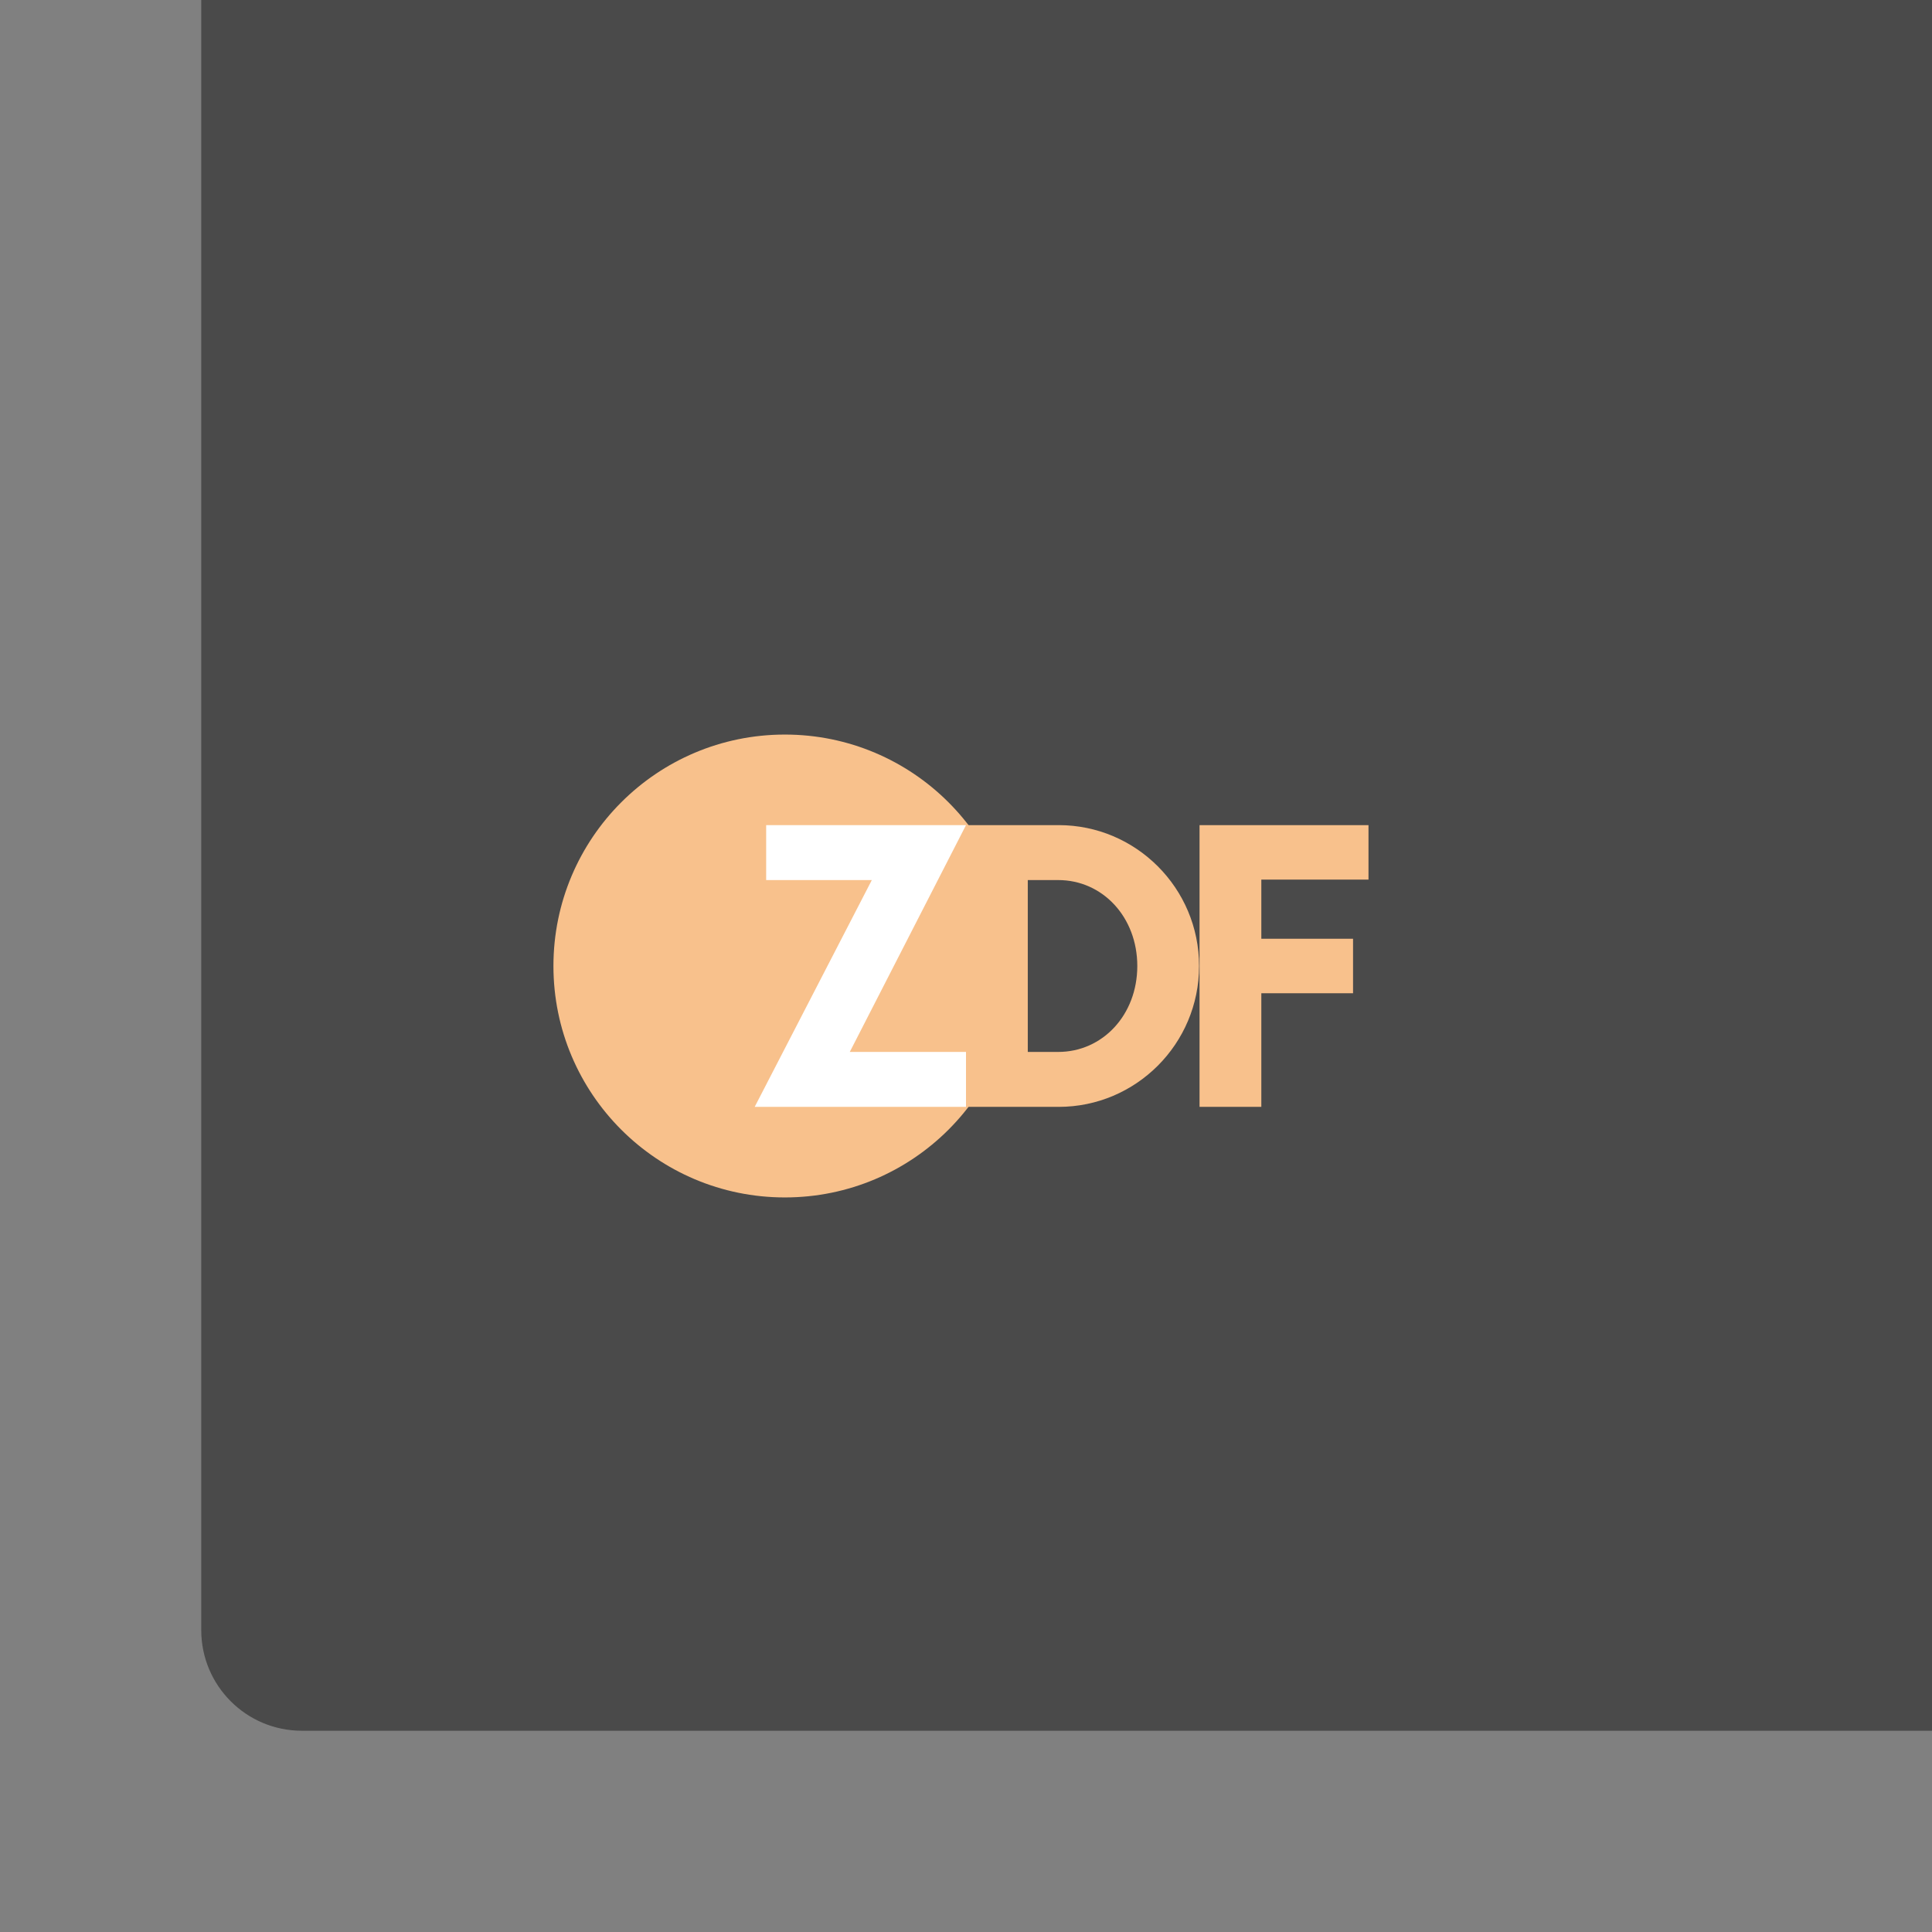 <svg xmlns="http://www.w3.org/2000/svg" width="192" height="192" fill="none">
  <rect width="100%" height="100%" fill="#808080" stroke="none"/>
  <rect width="100%" height="100%" fill="#4A4A4A" rx="10" transform="matrix(1 0 0 -1 20 172)" />
  <path fill="#F8C18C" fill-rule="evenodd"
    d="M96 110V82h9.209c7.675 0 13.954 6.253 13.954 14s-6.279 14-13.954 14H96Zm6.14-5.46h3.023c4.418 0 7.86-3.687 7.86-8.54s-3.442-8.54-7.86-8.54h-3.023v17.08ZM136 87.413V82h-16.791v28h6.14V98.707h9.116v-5.414h-9.116v-5.88H136Z"
    clip-rule="evenodd" />
  <path fill="#F8C18C" fill-rule="evenodd"
    d="M78 119c12.703 0 23-10.297 23-23S90.703 73 78 73 55 83.297 55 96s10.297 23 23 23Z" clip-rule="evenodd" />
  <path fill="#fff" fill-rule="evenodd" d="M96 82H76.141v5.46h10.5L75 110h21v-5.46H84.45L96 82Z" clip-rule="evenodd" />
</svg>
